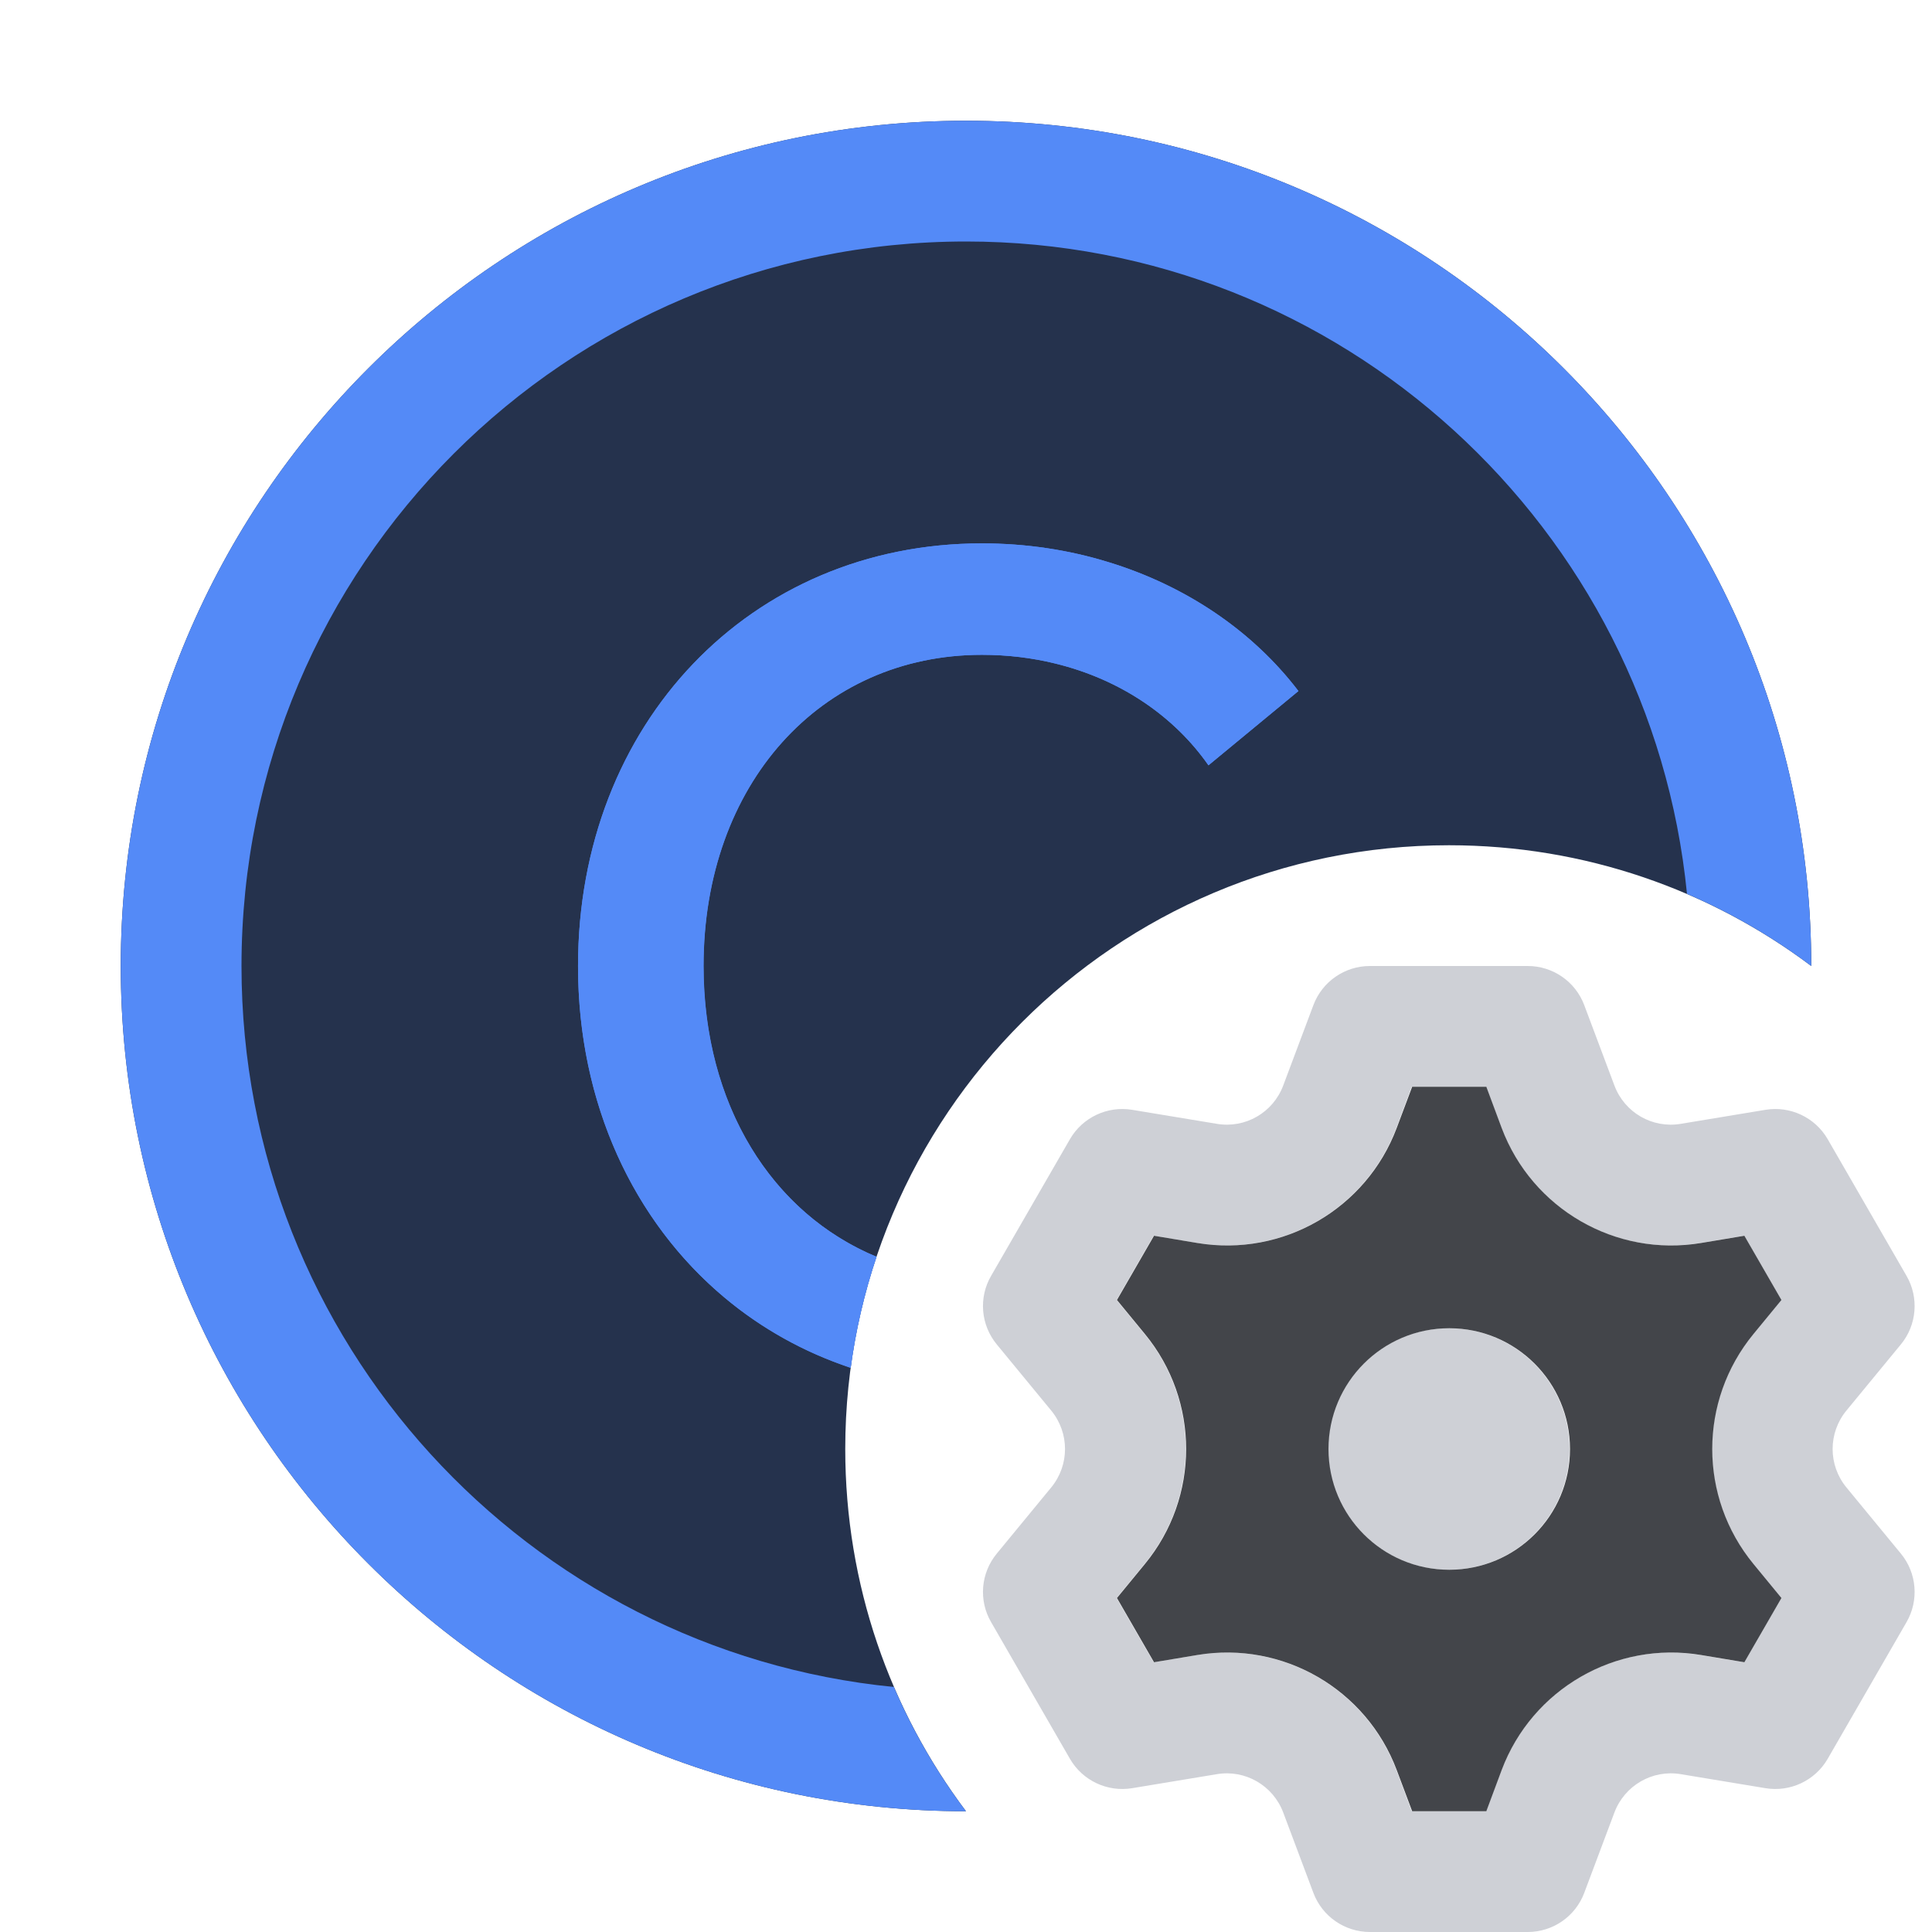 <svg width="16" height="16" viewBox="0 0 16 16" fill="none" xmlns="http://www.w3.org/2000/svg">
<path d="M8 1C4.134 1 1 4.134 1 8C1 11.866 4.134 15 8 15C7.372 14.164 7 13.126 7 12C7 9.239 9.239 7 12 7C13.126 7 14.164 7.372 15 8C15 4.134 11.866 1 8 1Z" fill="#25324D"/>
<path d="M7.403 13.971C4.37 13.671 2 11.112 2 8C2 4.686 4.686 2 8 2C11.112 2 13.671 4.37 13.971 7.403C14.339 7.561 14.684 7.762 15 8C15 4.134 11.866 1 8 1C4.134 1 1 4.134 1 8C1 11.866 4.134 15 8 15C7.762 14.684 7.561 14.339 7.403 13.971Z" fill="#548AF7"/>
<path d="M11.998 13C12.551 13 12.998 12.552 12.998 12C12.998 11.448 12.551 11 11.998 11C11.446 11 10.998 11.448 10.998 12C10.998 12.552 11.446 13 11.998 13Z" fill="#CED0D6"/>
<path fill-rule="evenodd" clip-rule="evenodd" d="M13.12 15.676C13.047 15.871 12.86 16 12.652 16H11.345C11.137 16 10.95 15.871 10.877 15.676L10.627 15.01C10.543 14.787 10.313 14.653 10.077 14.693L9.376 14.809C9.171 14.843 8.965 14.746 8.861 14.566L8.208 13.434C8.103 13.254 8.122 13.027 8.255 12.866L8.706 12.318C8.858 12.133 8.858 11.867 8.706 11.682L8.255 11.134C8.122 10.973 8.103 10.746 8.208 10.566L8.861 9.434C8.965 9.254 9.171 9.157 9.376 9.191L10.077 9.307C10.313 9.347 10.543 9.214 10.627 8.99L10.877 8.324C10.95 8.129 11.137 8 11.345 8H12.652C12.86 8 13.047 8.129 13.12 8.324L13.37 8.99C13.454 9.214 13.684 9.347 13.92 9.307L14.621 9.191C14.826 9.157 15.032 9.254 15.136 9.434L15.789 10.566C15.893 10.746 15.875 10.973 15.742 11.134L15.291 11.682C15.139 11.867 15.139 12.133 15.291 12.318L15.742 12.866C15.875 13.027 15.893 13.254 15.789 13.434L15.136 14.566C15.032 14.746 14.826 14.843 14.621 14.809L13.92 14.693C13.684 14.653 13.454 14.787 13.37 15.01L13.12 15.676ZM11.691 15H12.306L12.433 14.659C12.685 13.988 13.377 13.588 14.084 13.706L14.443 13.766L14.75 13.234L14.519 12.953C14.063 12.399 14.063 11.601 14.519 11.047L14.75 10.766L14.443 10.234L14.084 10.294C13.377 10.412 12.685 10.012 12.433 9.341L12.306 9H11.691L11.564 9.341C11.312 10.012 10.62 10.412 9.913 10.294L9.554 10.234L9.247 10.766L9.478 11.047C9.934 11.601 9.934 12.399 9.478 12.953L9.247 13.234L9.554 13.766L9.913 13.706C10.62 13.588 11.312 13.988 11.564 14.659L11.691 15Z" fill="#CED0D6"/>
<path fill-rule="evenodd" clip-rule="evenodd" d="M12.309 15H11.695L11.567 14.659C11.315 13.988 10.623 13.588 9.916 13.706L9.557 13.766L9.25 13.234L9.481 12.953C9.937 12.399 9.937 11.601 9.481 11.047L9.25 10.766L9.557 10.234L9.916 10.294C10.623 10.412 11.315 10.012 11.567 9.341L11.695 9H12.309L12.436 9.341C12.688 10.012 13.38 10.412 14.087 10.294L14.446 10.234L14.753 10.766L14.522 11.047C14.066 11.601 14.066 12.399 14.522 12.953L14.753 13.234L14.446 13.766L14.087 13.706C13.38 13.588 12.688 13.988 12.436 14.659L12.309 15ZM13.002 12C13.002 12.552 12.554 13 12.002 13C11.449 13 11.002 12.552 11.002 12C11.002 11.448 11.449 11 12.002 11C12.554 11 13.002 11.448 13.002 12Z" fill="#43454A"/>
<path d="M4.787 8C4.787 9.141 5.249 10.117 6 10.746C6.304 11.001 6.657 11.198 7.045 11.328C7.087 11.011 7.16 10.703 7.259 10.408C6.393 10.049 5.827 9.15 5.827 8C5.827 6.497 6.793 5.423 8.132 5.423C8.345 5.423 8.548 5.448 8.739 5.495C9.281 5.627 9.725 5.933 10.008 6.338L10.753 5.723C10.376 5.228 9.825 4.853 9.182 4.656C8.852 4.554 8.499 4.5 8.132 4.5C6.213 4.5 4.787 5.994 4.787 8Z" fill="#548AF7"/>
<path d="M7 10.279C7.083 10.328 7.169 10.371 7.259 10.408C7.16 10.703 7.087 11.011 7.045 11.328C7.03 11.323 7.015 11.318 7 11.312C6.848 11.259 6.701 11.196 6.561 11.122C5.485 10.556 4.787 9.403 4.787 8C4.787 5.994 6.213 4.5 8.132 4.5C8.499 4.5 8.852 4.554 9.182 4.656C9.825 4.853 10.376 5.228 10.753 5.723L10.008 6.338C9.725 5.933 9.281 5.627 8.739 5.495C8.548 5.448 8.345 5.423 8.132 5.423C6.793 5.423 5.826 6.497 5.826 8C5.826 9.032 6.282 9.861 7 10.279Z" fill="#548AF7"/>
</svg>
